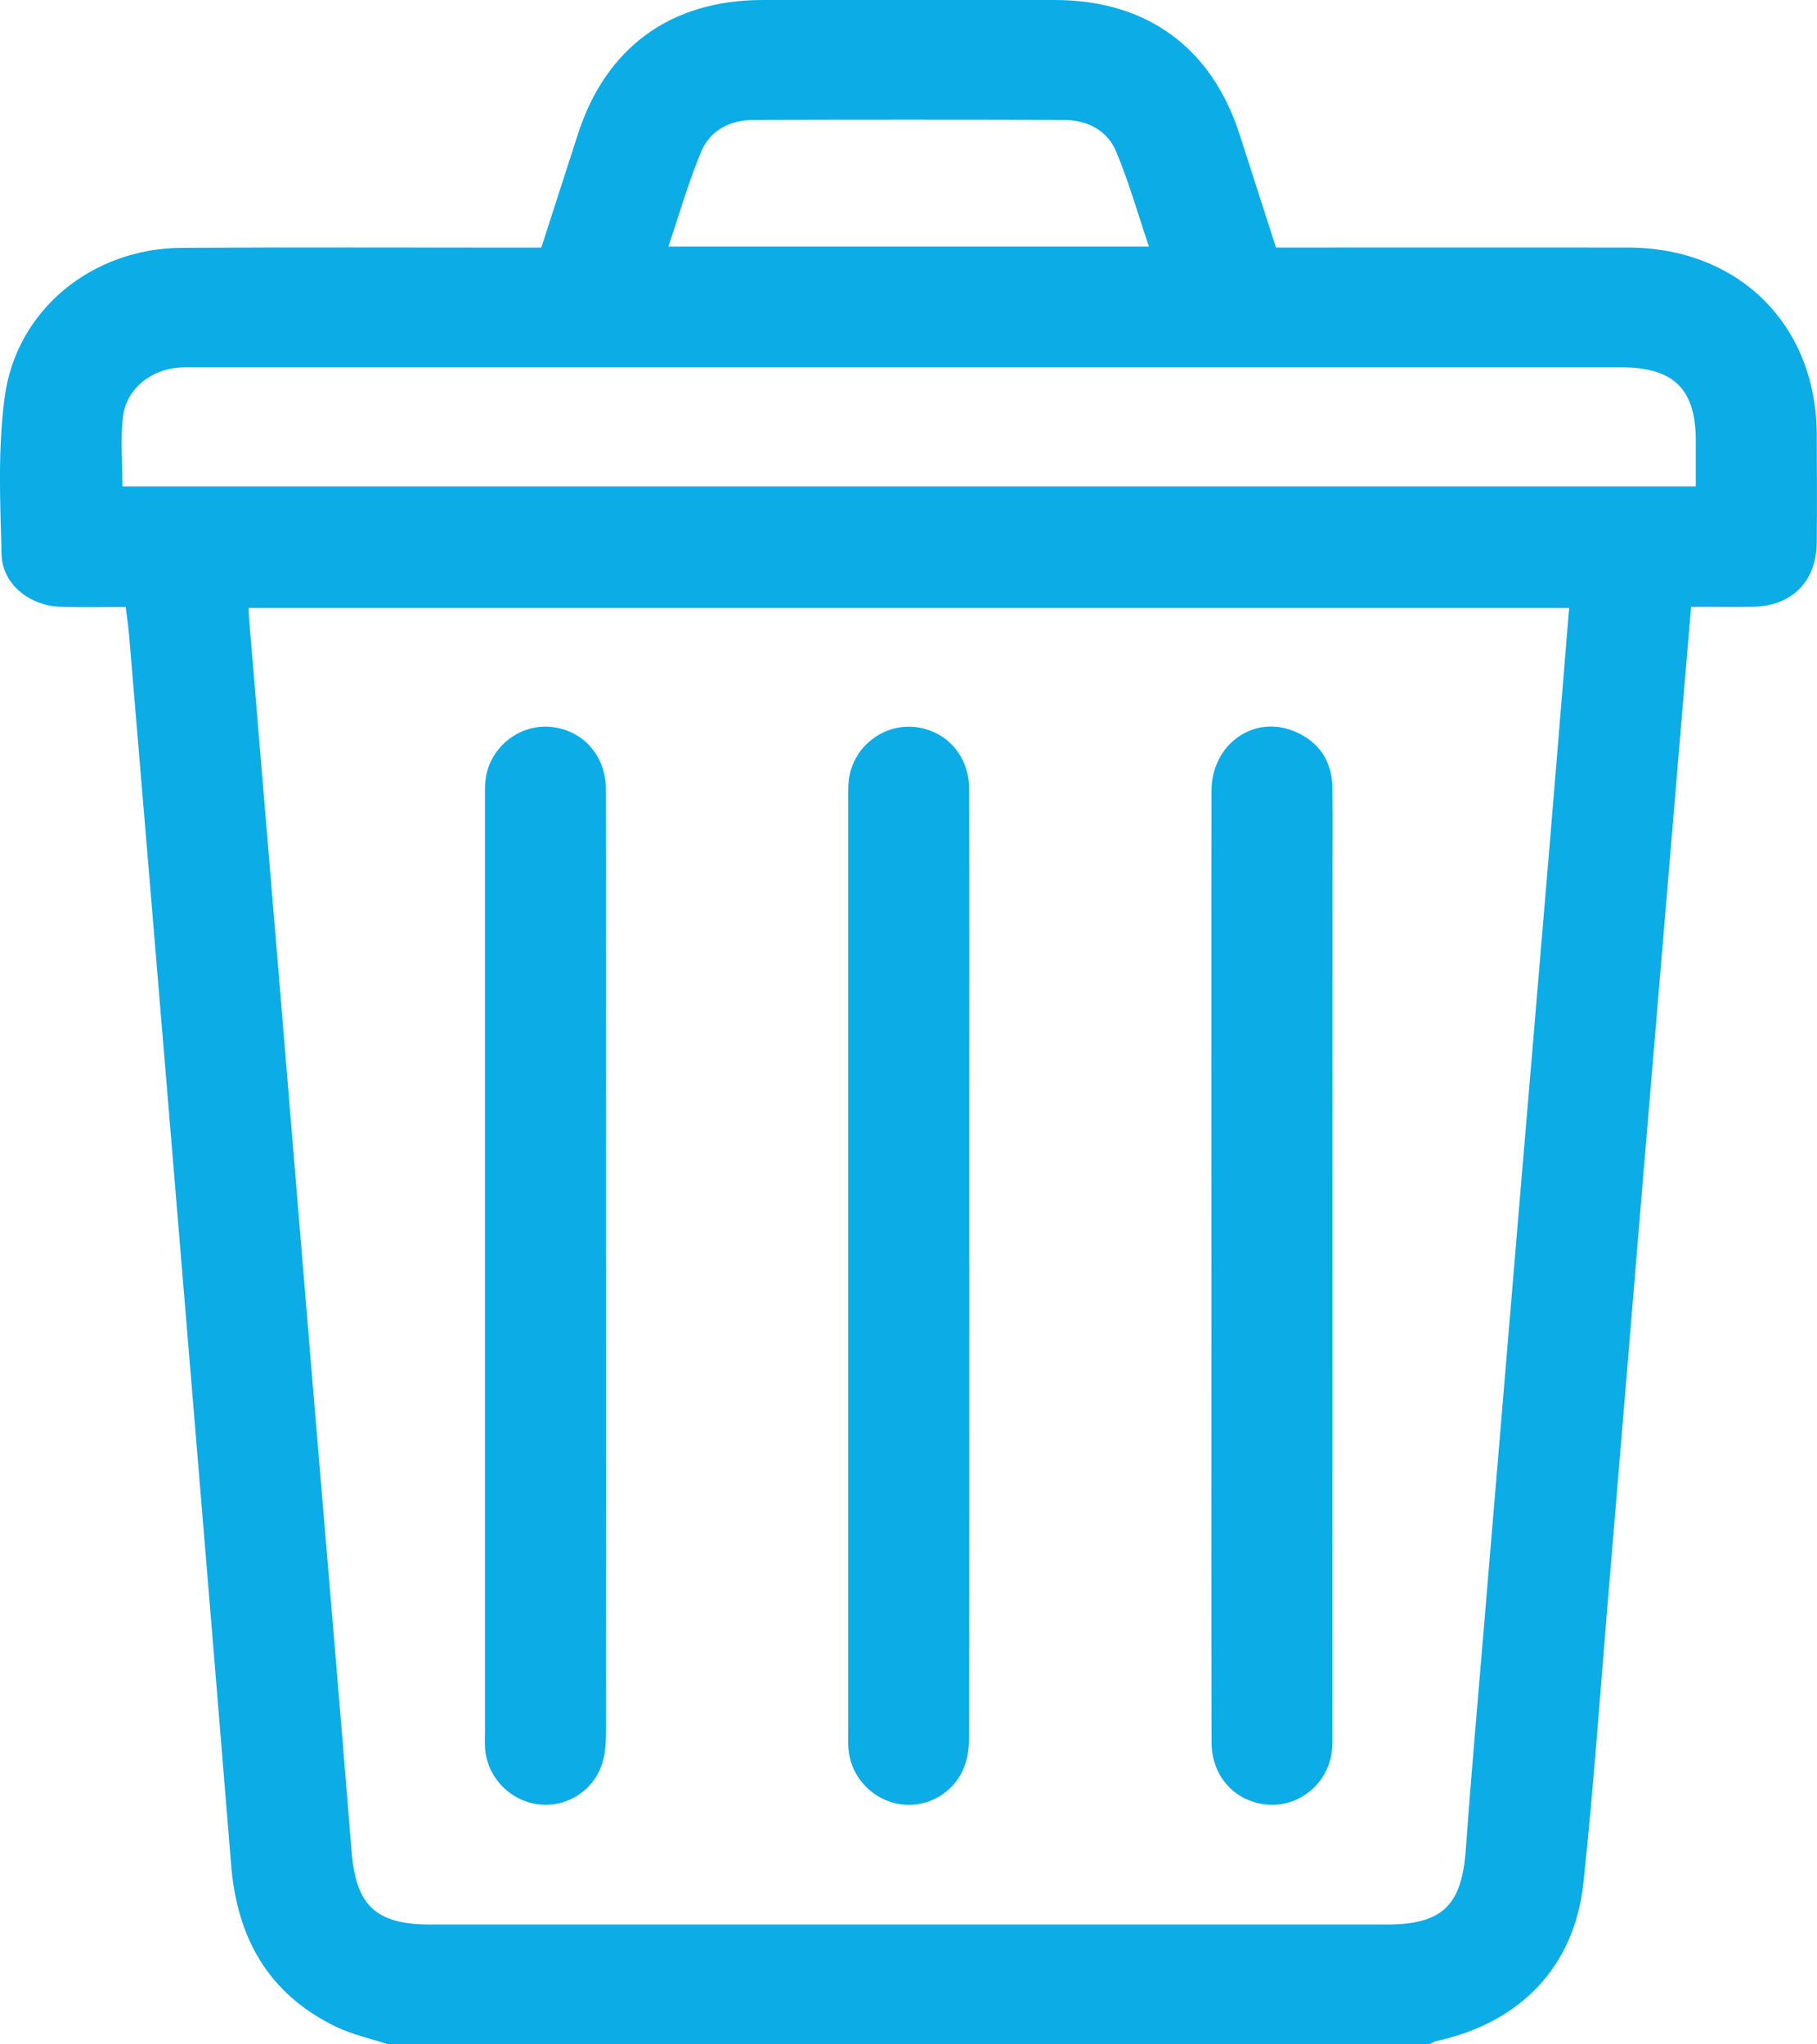 <svg width="24" height="27" viewBox="0 0 24 27" fill="none" xmlns="http://www.w3.org/2000/svg">
<path d="M5.125 26.999C4.891 26.922 4.645 26.869 4.426 26.762C3.539 26.327 3.13 25.588 3.053 24.631C2.785 21.33 2.509 18.031 2.235 14.73C2.06 12.612 1.881 10.493 1.704 8.376C1.694 8.263 1.677 8.151 1.66 8.016C1.367 8.016 1.084 8.022 0.802 8.014C0.393 8.002 0.032 7.717 0.021 7.327C0.002 6.634 -0.03 5.933 0.061 5.249C0.214 4.093 1.214 3.281 2.398 3.273C3.89 3.264 5.383 3.27 6.876 3.27C6.963 3.27 7.051 3.27 7.15 3.27C7.313 2.764 7.472 2.272 7.631 1.779C8 0.628 8.857 0.001 10.07 8.01614e-05C11.358 -0.001 12.646 -0.001 13.935 8.01614e-05C15.147 0.001 16.005 0.628 16.374 1.778C16.533 2.271 16.691 2.763 16.854 3.269C16.963 3.269 17.059 3.269 17.155 3.269C18.604 3.269 20.052 3.267 21.5 3.269C22.967 3.272 23.992 4.288 23.997 5.743C23.999 6.218 24.001 6.692 23.997 7.167C23.993 7.68 23.666 8.007 23.15 8.014C22.885 8.017 22.62 8.014 22.337 8.014C22.268 8.831 22.2 9.626 22.134 10.422C21.98 12.252 21.826 14.081 21.673 15.91C21.523 17.704 21.376 19.5 21.225 21.294C21.126 22.484 21.042 23.676 20.915 24.864C20.797 25.974 20.084 26.713 18.975 26.956C18.942 26.963 18.912 26.984 18.88 26.998H5.125V26.999ZM20.727 8.03H3.284C3.287 8.095 3.288 8.145 3.292 8.196C3.422 9.754 3.552 11.312 3.682 12.87C3.832 14.673 3.979 16.477 4.13 18.28C4.301 20.337 4.479 22.393 4.644 24.451C4.701 25.163 4.959 25.417 5.685 25.417C9.895 25.417 14.107 25.417 18.317 25.417C19.053 25.417 19.309 25.164 19.361 24.427C19.429 23.48 19.513 22.536 19.592 21.59C19.746 19.752 19.9 17.914 20.054 16.076C20.188 14.483 20.324 12.891 20.457 11.298C20.548 10.214 20.636 9.129 20.726 8.03H20.727ZM22.399 6.425C22.399 6.207 22.399 6.014 22.399 5.822C22.399 5.136 22.107 4.851 21.409 4.851C15.138 4.851 8.867 4.851 2.596 4.851C2.525 4.851 2.454 4.849 2.383 4.853C1.999 4.873 1.667 5.135 1.624 5.506C1.589 5.806 1.617 6.113 1.617 6.424H22.399V6.425ZM15.176 3.257C15.029 2.824 14.911 2.402 14.742 2C14.625 1.72 14.361 1.586 14.054 1.584C12.687 1.58 11.321 1.58 9.954 1.584C9.645 1.585 9.382 1.719 9.264 1.998C9.095 2.399 8.976 2.821 8.828 3.257H15.177H15.176Z" fill="#0CACE6"/>
<path d="M8.005 16.744C8.005 18.791 8.006 20.836 8.004 22.883C8.004 23.012 7.996 23.148 7.96 23.272C7.852 23.639 7.502 23.869 7.131 23.832C6.75 23.795 6.443 23.486 6.408 23.104C6.401 23.026 6.406 22.946 6.406 22.867C6.406 18.766 6.406 14.665 6.406 10.563C6.406 10.45 6.401 10.333 6.426 10.223C6.515 9.825 6.897 9.555 7.292 9.602C7.705 9.65 8.001 9.982 8.003 10.421C8.006 12.124 8.004 13.828 8.004 15.531C8.004 15.935 8.004 16.34 8.004 16.743L8.005 16.744Z" fill="#0CACE6"/>
<path d="M12.803 16.716C12.803 18.771 12.803 20.826 12.801 22.881C12.801 23.011 12.795 23.146 12.759 23.269C12.652 23.637 12.302 23.868 11.932 23.833C11.551 23.797 11.242 23.488 11.208 23.107C11.2 23.029 11.204 22.95 11.204 22.871C11.204 18.769 11.204 14.668 11.204 10.567C11.204 10.453 11.2 10.336 11.224 10.227C11.311 9.828 11.692 9.558 12.088 9.602C12.501 9.649 12.8 9.981 12.801 10.419C12.805 11.973 12.802 13.528 12.802 15.082C12.802 15.627 12.802 16.171 12.802 16.716H12.803Z" fill="#0CACE6"/>
<path d="M16.001 16.689C16.001 14.608 15.998 12.526 16.002 10.445C16.003 9.828 16.564 9.431 17.105 9.662C17.43 9.801 17.595 10.059 17.599 10.408C17.604 10.83 17.6 11.252 17.6 11.673C17.6 15.405 17.6 19.137 17.599 22.87C17.599 22.983 17.603 23.1 17.578 23.21C17.488 23.612 17.109 23.878 16.713 23.831C16.299 23.783 16.003 23.451 16.003 23.012C15.999 21.186 16.001 19.359 16.001 17.532C16.001 17.251 16.001 16.97 16.001 16.689H16.001Z" fill="#0CACE6"/>
</svg>